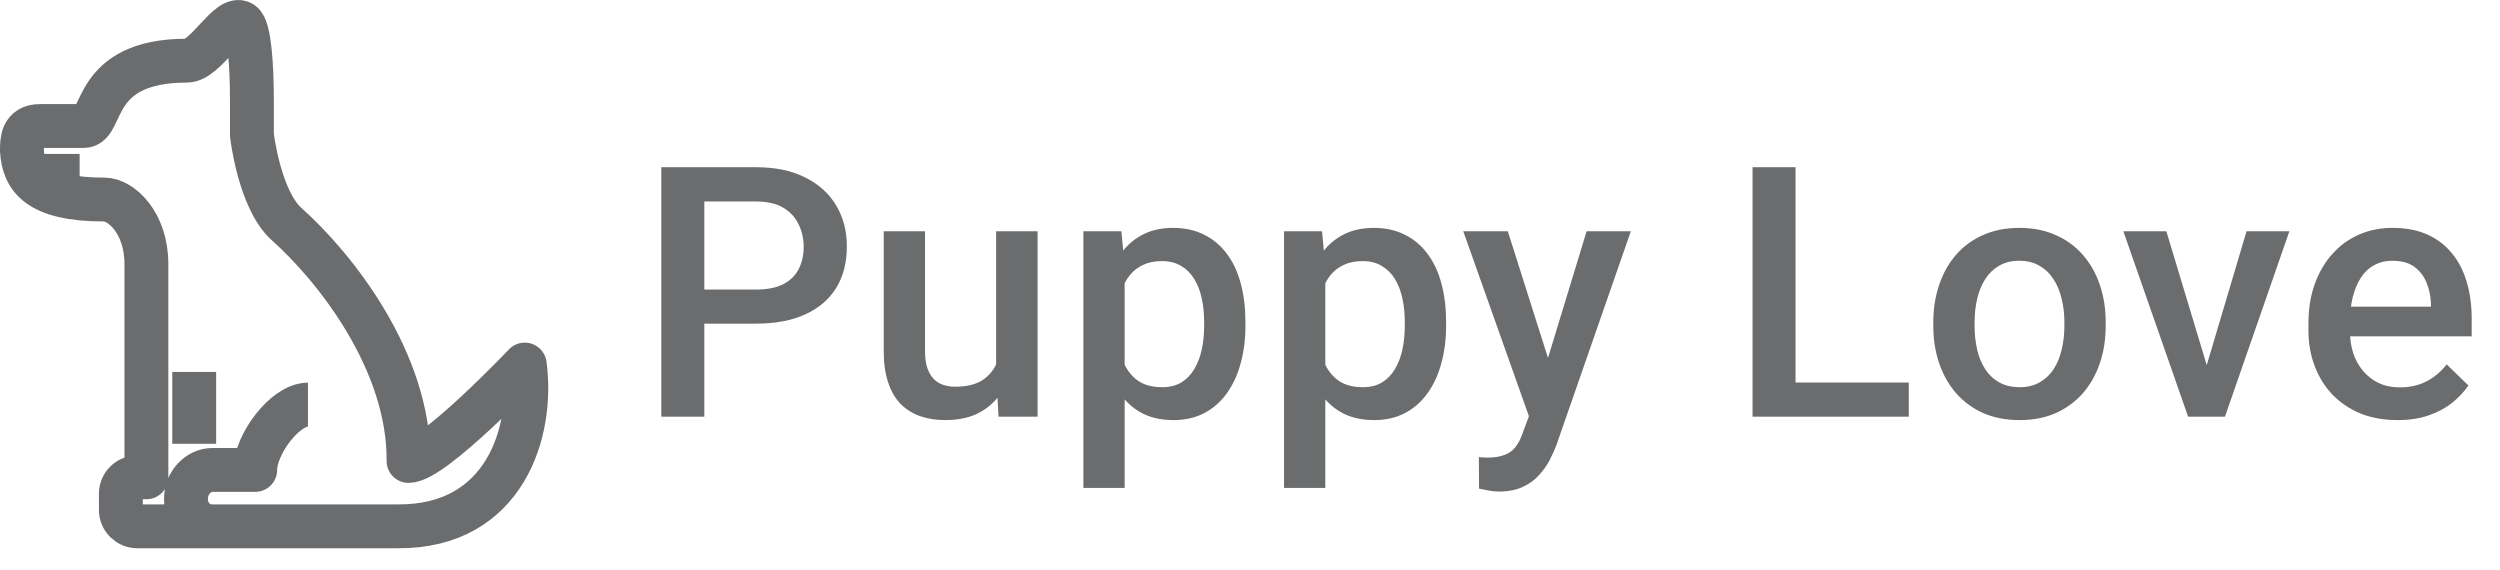 <svg width="114" height="26" viewBox="0 0 114 26" fill="none" xmlns="http://www.w3.org/2000/svg">
<path d="M14.043 18.449C12.991 18.449 11.637 20.275 11.637 21.429H9.683C9.044 21.429 8.48 22.025 8.48 22.733C8.48 23.478 9.006 24 9.683 24H18.14C23.027 24.037 24.342 19.678 23.929 16.624C23.929 16.624 19.756 21.02 18.629 21.02C18.666 16.475 15.284 12.191 13.066 10.216C11.825 9.099 11.487 6.156 11.487 6.156V4.591C11.487 2.99 11.374 1.276 11.036 1.052C10.435 0.643 9.382 2.766 8.518 2.766C4.12 2.766 4.759 5.746 3.819 5.746H1.827C1 5.746 1 6.417 1 6.864C1.075 8.093 1.714 9.099 4.759 9.099C5.511 9.099 6.676 10.142 6.676 12.042V21.765H6.262C5.849 21.765 5.511 22.1 5.511 22.51V23.255C5.511 23.665 5.849 24 6.262 24H12.182M8.856 16.959V20.237M1.376 8.019H3.631" stroke="#6B6C6E" stroke-width="2" stroke-linejoin="round"/>
<path d="M34.477 14.758H31.516V13.203H34.477C34.992 13.203 35.409 13.12 35.727 12.953C36.044 12.787 36.276 12.557 36.422 12.266C36.573 11.969 36.648 11.63 36.648 11.25C36.648 10.891 36.573 10.555 36.422 10.242C36.276 9.924 36.044 9.669 35.727 9.477C35.409 9.284 34.992 9.188 34.477 9.188H32.117V19H30.156V7.625H34.477C35.357 7.625 36.104 7.781 36.719 8.094C37.339 8.401 37.81 8.828 38.133 9.375C38.456 9.917 38.617 10.537 38.617 11.234C38.617 11.969 38.456 12.599 38.133 13.125C37.81 13.651 37.339 14.055 36.719 14.336C36.104 14.617 35.357 14.758 34.477 14.758ZM45.423 17.008V10.547H47.314V19H45.533L45.423 17.008ZM45.689 15.25L46.322 15.234C46.322 15.802 46.259 16.326 46.134 16.805C46.009 17.279 45.817 17.693 45.556 18.047C45.296 18.396 44.962 18.669 44.556 18.867C44.15 19.06 43.663 19.156 43.095 19.156C42.684 19.156 42.306 19.096 41.962 18.977C41.619 18.857 41.322 18.672 41.072 18.422C40.827 18.172 40.637 17.846 40.502 17.445C40.366 17.044 40.298 16.565 40.298 16.008V10.547H42.181V16.023C42.181 16.331 42.218 16.588 42.291 16.797C42.364 17 42.462 17.164 42.587 17.289C42.712 17.414 42.858 17.503 43.025 17.555C43.192 17.607 43.369 17.633 43.556 17.633C44.093 17.633 44.515 17.529 44.822 17.32C45.134 17.107 45.356 16.82 45.486 16.461C45.621 16.102 45.689 15.698 45.689 15.25ZM51.284 12.172V22.25H49.402V10.547H51.136L51.284 12.172ZM56.792 14.695V14.859C56.792 15.474 56.719 16.044 56.573 16.57C56.433 17.091 56.222 17.547 55.941 17.938C55.665 18.323 55.323 18.622 54.917 18.836C54.511 19.049 54.042 19.156 53.511 19.156C52.985 19.156 52.524 19.06 52.128 18.867C51.737 18.669 51.407 18.391 51.136 18.031C50.865 17.672 50.646 17.25 50.48 16.766C50.318 16.276 50.204 15.74 50.136 15.156V14.523C50.204 13.904 50.318 13.341 50.48 12.836C50.646 12.331 50.865 11.896 51.136 11.531C51.407 11.167 51.737 10.885 52.128 10.688C52.519 10.49 52.974 10.391 53.495 10.391C54.027 10.391 54.498 10.495 54.909 10.703C55.321 10.906 55.667 11.198 55.948 11.578C56.23 11.953 56.441 12.406 56.581 12.938C56.722 13.463 56.792 14.05 56.792 14.695ZM54.909 14.859V14.695C54.909 14.305 54.873 13.943 54.8 13.609C54.727 13.271 54.612 12.974 54.456 12.719C54.3 12.463 54.099 12.266 53.855 12.125C53.615 11.979 53.326 11.906 52.987 11.906C52.654 11.906 52.368 11.963 52.128 12.078C51.889 12.188 51.688 12.341 51.527 12.539C51.365 12.737 51.24 12.969 51.152 13.234C51.063 13.495 51.001 13.779 50.964 14.086V15.602C51.027 15.977 51.133 16.32 51.284 16.633C51.435 16.945 51.649 17.195 51.925 17.383C52.206 17.565 52.566 17.656 53.003 17.656C53.342 17.656 53.631 17.583 53.87 17.438C54.11 17.292 54.305 17.091 54.456 16.836C54.612 16.576 54.727 16.276 54.8 15.938C54.873 15.599 54.909 15.24 54.909 14.859ZM60.434 12.172V22.25H58.552V10.547H60.286L60.434 12.172ZM65.942 14.695V14.859C65.942 15.474 65.869 16.044 65.723 16.57C65.583 17.091 65.372 17.547 65.091 17.938C64.815 18.323 64.473 18.622 64.067 18.836C63.661 19.049 63.192 19.156 62.661 19.156C62.135 19.156 61.674 19.06 61.278 18.867C60.888 18.669 60.557 18.391 60.286 18.031C60.015 17.672 59.796 17.25 59.63 16.766C59.468 16.276 59.354 15.74 59.286 15.156V14.523C59.354 13.904 59.468 13.341 59.63 12.836C59.796 12.331 60.015 11.896 60.286 11.531C60.557 11.167 60.888 10.885 61.278 10.688C61.669 10.49 62.124 10.391 62.645 10.391C63.177 10.391 63.648 10.495 64.059 10.703C64.471 10.906 64.817 11.198 65.098 11.578C65.38 11.953 65.591 12.406 65.731 12.938C65.872 13.463 65.942 14.05 65.942 14.695ZM64.059 14.859V14.695C64.059 14.305 64.023 13.943 63.95 13.609C63.877 13.271 63.763 12.974 63.606 12.719C63.45 12.463 63.249 12.266 63.005 12.125C62.765 11.979 62.476 11.906 62.138 11.906C61.804 11.906 61.518 11.963 61.278 12.078C61.038 12.188 60.838 12.341 60.677 12.539C60.515 12.737 60.39 12.969 60.302 13.234C60.213 13.495 60.151 13.779 60.114 14.086V15.602C60.177 15.977 60.283 16.32 60.434 16.633C60.585 16.945 60.799 17.195 61.075 17.383C61.356 17.565 61.716 17.656 62.153 17.656C62.492 17.656 62.781 17.583 63.02 17.438C63.26 17.292 63.455 17.091 63.606 16.836C63.763 16.576 63.877 16.276 63.95 15.938C64.023 15.599 64.059 15.24 64.059 14.859ZM70.053 18.078L72.35 10.547H74.366L70.975 20.289C70.897 20.497 70.795 20.724 70.67 20.969C70.545 21.213 70.381 21.445 70.178 21.664C69.98 21.888 69.733 22.068 69.436 22.203C69.139 22.344 68.78 22.414 68.358 22.414C68.191 22.414 68.03 22.398 67.873 22.367C67.722 22.341 67.579 22.312 67.444 22.281L67.436 20.844C67.488 20.849 67.55 20.854 67.623 20.859C67.702 20.865 67.764 20.867 67.811 20.867C68.123 20.867 68.384 20.828 68.592 20.75C68.8 20.677 68.97 20.557 69.1 20.391C69.235 20.224 69.35 20 69.444 19.719L70.053 18.078ZM68.756 10.547L70.764 16.875L71.1 18.859L69.795 19.195L66.725 10.547H68.756ZM87.041 17.445V19H81.33V17.445H87.041ZM81.877 7.625V19H79.916V7.625H81.877ZM88.159 14.867V14.688C88.159 14.078 88.248 13.513 88.425 12.992C88.602 12.466 88.857 12.01 89.191 11.625C89.529 11.234 89.941 10.932 90.425 10.719C90.915 10.5 91.467 10.391 92.081 10.391C92.701 10.391 93.253 10.5 93.737 10.719C94.227 10.932 94.641 11.234 94.98 11.625C95.318 12.01 95.576 12.466 95.753 12.992C95.93 13.513 96.019 14.078 96.019 14.688V14.867C96.019 15.477 95.93 16.042 95.753 16.562C95.576 17.083 95.318 17.539 94.98 17.93C94.641 18.315 94.23 18.617 93.745 18.836C93.261 19.049 92.712 19.156 92.097 19.156C91.477 19.156 90.922 19.049 90.433 18.836C89.948 18.617 89.537 18.315 89.198 17.93C88.86 17.539 88.602 17.083 88.425 16.562C88.248 16.042 88.159 15.477 88.159 14.867ZM90.042 14.688V14.867C90.042 15.247 90.081 15.607 90.159 15.945C90.237 16.284 90.36 16.581 90.527 16.836C90.693 17.091 90.907 17.292 91.167 17.438C91.428 17.583 91.737 17.656 92.097 17.656C92.446 17.656 92.748 17.583 93.003 17.438C93.263 17.292 93.477 17.091 93.644 16.836C93.81 16.581 93.933 16.284 94.011 15.945C94.094 15.607 94.136 15.247 94.136 14.867V14.688C94.136 14.312 94.094 13.958 94.011 13.625C93.933 13.287 93.808 12.987 93.636 12.727C93.469 12.466 93.256 12.263 92.995 12.117C92.74 11.966 92.435 11.891 92.081 11.891C91.727 11.891 91.42 11.966 91.159 12.117C90.904 12.263 90.693 12.466 90.527 12.727C90.36 12.987 90.237 13.287 90.159 13.625C90.081 13.958 90.042 14.312 90.042 14.688ZM100.372 17.508L102.442 10.547H104.395L101.458 19H100.239L100.372 17.508ZM98.786 10.547L100.895 17.539L100.997 19H99.778L96.825 10.547H98.786ZM109.327 19.156C108.702 19.156 108.136 19.055 107.631 18.852C107.131 18.643 106.704 18.354 106.35 17.984C106.001 17.615 105.733 17.18 105.545 16.68C105.358 16.18 105.264 15.641 105.264 15.062V14.75C105.264 14.088 105.36 13.49 105.553 12.953C105.746 12.417 106.014 11.958 106.358 11.578C106.702 11.193 107.108 10.898 107.577 10.695C108.045 10.492 108.553 10.391 109.1 10.391C109.704 10.391 110.233 10.492 110.686 10.695C111.139 10.898 111.514 11.185 111.811 11.555C112.113 11.919 112.337 12.354 112.483 12.859C112.634 13.365 112.709 13.922 112.709 14.531V15.336H106.178V13.984H110.85V13.836C110.84 13.497 110.772 13.18 110.647 12.883C110.527 12.586 110.342 12.346 110.092 12.164C109.842 11.982 109.509 11.891 109.092 11.891C108.78 11.891 108.501 11.958 108.256 12.094C108.017 12.224 107.816 12.414 107.655 12.664C107.493 12.914 107.368 13.216 107.28 13.57C107.196 13.919 107.155 14.312 107.155 14.75V15.062C107.155 15.432 107.204 15.776 107.303 16.094C107.407 16.406 107.558 16.68 107.756 16.914C107.954 17.148 108.194 17.333 108.475 17.469C108.756 17.599 109.077 17.664 109.436 17.664C109.889 17.664 110.293 17.573 110.647 17.391C111.001 17.208 111.308 16.951 111.569 16.617L112.561 17.578C112.379 17.844 112.142 18.099 111.85 18.344C111.558 18.583 111.202 18.779 110.78 18.93C110.363 19.081 109.879 19.156 109.327 19.156Z" fill="#6B6C6E"/>
</svg>
